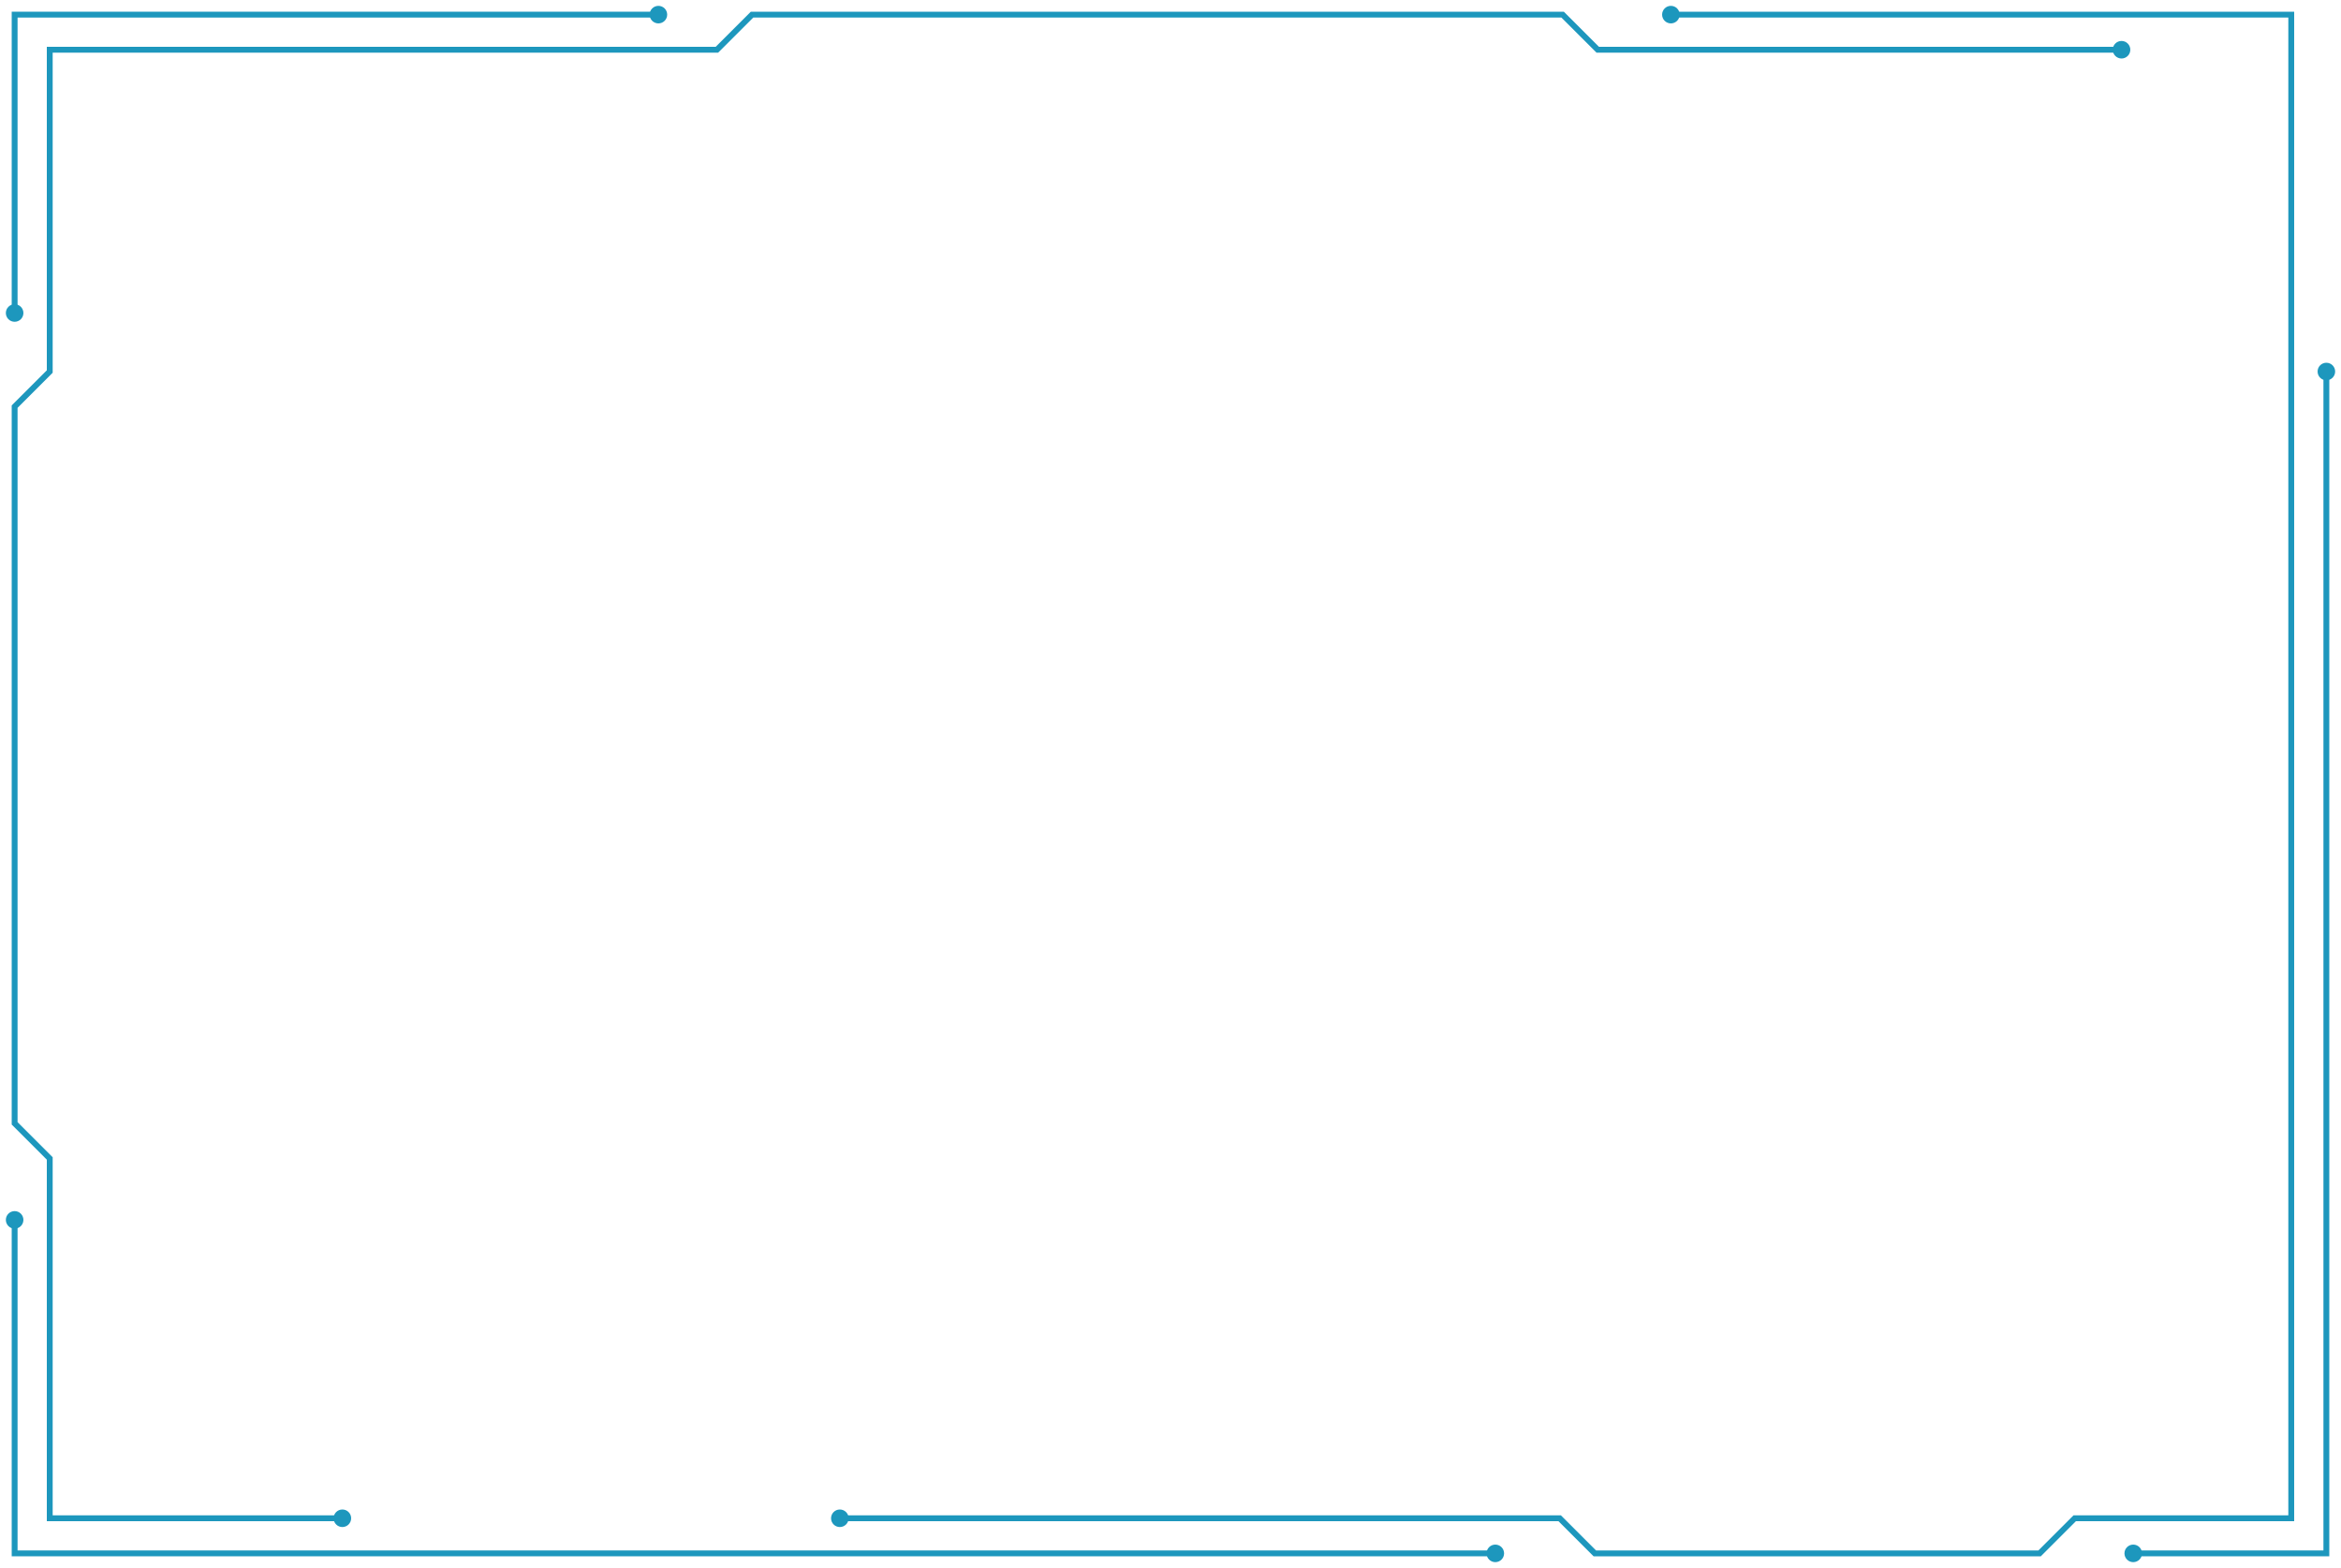 <svg width="400" height="268" viewBox="0 0 400 268" fill="none" xmlns="http://www.w3.org/2000/svg">
<rect x="0" y="0" width="400" height="268" fill="#333333" stroke="none"/>
<g id="border" clip-path="url(#clip0)">
<rect width="400" height="268" fill="white"/>
<path id="Vector 1" d="M2.5 54.5V2.5H112.5" stroke="#1D97BD"/>
<circle id="Ellipse 1" cx="112.5" cy="2.5" r="1.5" fill="#1D97BD"/>
<circle id="Ellipse 3" cx="285.5" cy="2.5" r="1.5" fill="#1D97BD"/>
<circle id="Ellipse 5" cx="362.5" cy="8.5" r="1.5" fill="#1D97BD"/>
<circle id="Ellipse 7" cx="397.5" cy="63.5" r="1.5" fill="#1D97BD"/>
<circle id="Ellipse 8" cx="364.5" cy="265.5" r="1.5" fill="#1D97BD"/>
<circle id="Ellipse 10" cx="255.5" cy="265.5" r="1.5" fill="#1D97BD"/>
<circle id="Ellipse 11" cx="2.5" cy="208.5" r="1.5" fill="#1D97BD"/>
<circle id="Ellipse 6" cx="58.5" cy="259.5" r="1.5" fill="#1D97BD"/>
<circle id="Ellipse 4" cx="143.5" cy="259.5" r="1.5" fill="#1D97BD"/>
<circle id="Ellipse 2" cx="2.5" cy="53.5" r="1.5" fill="#1D97BD"/>
<path id="Vector 2" d="M285.5 2.5H391.5V259.5H354.5L348.5 265.5H272.5L266.5 259.5H143" stroke="#1D97BD"/>
<path id="Vector 3" d="M362 8.5H273L267 2.5H128.5L122.5 8.5H8.5V63.5L2.5 69.5V192L8.5 198V259.5H59" stroke="#1D97BD"/>
<path id="Vector 4" d="M397.5 63V265.5H364" stroke="#1D97BD"/>
<path id="Vector 5" d="M2.5 208.5V265.5H256" stroke="#1D97BD"/>
</g>
<defs>
<clipPath id="clip0">
<rect width="400" height="268" fill="white"/>
</clipPath>
</defs>
</svg>
